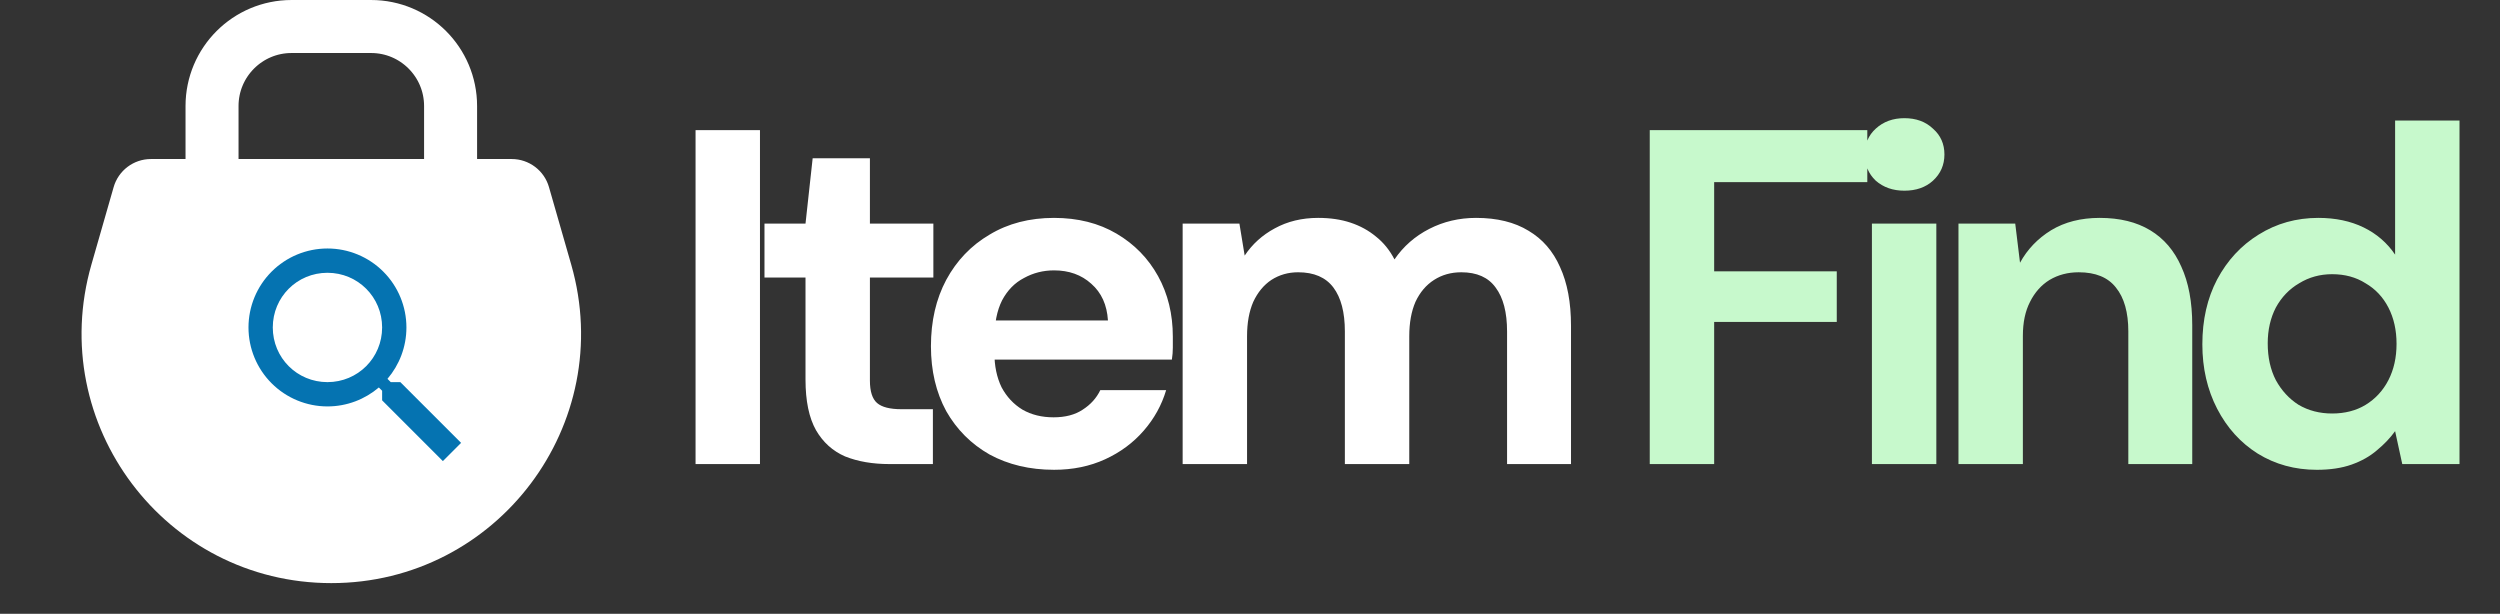<svg width="167" height="41" viewBox="0 0 167 41" fill="none" xmlns="http://www.w3.org/2000/svg">
<rect x="0" y="0" width="167" height="41" fill="#333333" stroke="none"/>
<path d="M7.591 12.5C7.91 11.389 8.927 10.623 10.082 10.623H34.181C35.337 10.623 36.354 11.389 36.672 12.5L38.159 17.679C41.217 28.335 33.218 38.952 22.132 38.952C11.046 38.952 3.047 28.335 6.105 17.679L7.591 12.5Z" fill="white"/>
<path d="M14.164 15.935V7.082C14.164 4.149 16.543 1.771 19.476 1.771H24.788C27.721 1.771 30.099 4.149 30.099 7.082V15.935" stroke="white" stroke-width="3.541"/>
<path d="M21.874 16.599C23.273 16.599 24.615 17.155 25.604 18.144C26.593 19.133 27.149 20.475 27.149 21.874C27.149 23.181 26.67 24.382 25.883 25.307L26.102 25.526H26.743L30.8 29.583L29.583 30.801L25.526 26.743V26.102L25.307 25.883C24.381 26.67 23.18 27.149 21.874 27.149C20.475 27.149 19.133 26.593 18.144 25.604C17.155 24.615 16.599 23.273 16.599 21.874C16.599 20.475 17.155 19.133 18.144 18.144C19.133 17.155 20.475 16.599 21.874 16.599ZM21.874 18.222C19.845 18.222 18.222 19.845 18.222 21.874C18.222 23.903 19.845 25.526 21.874 25.526C23.903 25.526 25.526 23.903 25.526 21.874C25.526 19.845 23.903 18.222 21.874 18.222Z" fill="#0573B1"/>
<path d="M46.463 31V8.691H50.766V31H46.463ZM59.417 31C58.291 31 57.303 30.83 56.453 30.49C55.624 30.129 54.977 29.545 54.509 28.737C54.042 27.909 53.808 26.782 53.808 25.359V18.539H51.067V14.937H53.808L54.286 10.571H58.11V14.937H62.349V18.539H58.11V25.423C58.11 26.145 58.27 26.644 58.588 26.921C58.907 27.197 59.449 27.335 60.214 27.335H62.317V31H59.417ZM70.41 31.382C68.795 31.382 67.361 31.043 66.107 30.363C64.875 29.662 63.908 28.695 63.207 27.462C62.527 26.209 62.187 24.764 62.187 23.128C62.187 21.45 62.527 19.973 63.207 18.698C63.908 17.402 64.875 16.393 66.107 15.671C67.34 14.927 68.774 14.555 70.41 14.555C72.003 14.555 73.395 14.906 74.585 15.607C75.775 16.308 76.699 17.253 77.358 18.443C78.016 19.633 78.345 20.982 78.345 22.491C78.345 22.703 78.345 22.948 78.345 23.224C78.345 23.479 78.324 23.744 78.282 24.02H65.247V21.407H74.011C73.947 20.366 73.576 19.548 72.896 18.953C72.237 18.358 71.408 18.061 70.41 18.061C69.687 18.061 69.018 18.231 68.402 18.571C67.786 18.889 67.297 19.389 66.936 20.069C66.596 20.748 66.426 21.609 66.426 22.65V23.574C66.426 24.445 66.585 25.21 66.904 25.869C67.244 26.506 67.711 27.006 68.306 27.367C68.901 27.707 69.592 27.877 70.378 27.877C71.164 27.877 71.812 27.707 72.322 27.367C72.853 27.027 73.246 26.591 73.501 26.06H77.899C77.602 27.059 77.103 27.962 76.401 28.769C75.7 29.576 74.84 30.214 73.82 30.681C72.8 31.149 71.663 31.382 70.41 31.382ZM79.001 31V14.937H82.793L83.144 17.073C83.654 16.308 84.323 15.702 85.152 15.256C86.002 14.789 86.968 14.555 88.052 14.555C88.859 14.555 89.582 14.661 90.219 14.874C90.856 15.086 91.419 15.394 91.908 15.798C92.418 16.202 92.832 16.712 93.151 17.328C93.746 16.457 94.522 15.777 95.478 15.288C96.434 14.799 97.475 14.555 98.601 14.555C100.003 14.555 101.172 14.842 102.107 15.415C103.041 15.968 103.743 16.775 104.21 17.838C104.699 18.9 104.943 20.207 104.943 21.758V31H100.672V22.14C100.672 20.865 100.418 19.888 99.908 19.208C99.419 18.528 98.654 18.188 97.613 18.188C96.933 18.188 96.328 18.358 95.796 18.698C95.265 19.038 94.851 19.527 94.553 20.164C94.277 20.802 94.139 21.566 94.139 22.459V31H89.837V22.14C89.837 20.865 89.582 19.888 89.072 19.208C88.562 18.528 87.776 18.188 86.713 18.188C86.055 18.188 85.46 18.358 84.929 18.698C84.419 19.038 84.015 19.527 83.718 20.164C83.441 20.802 83.303 21.566 83.303 22.459V31H79.001Z" fill="white"/>
<path d="M110.203 31V8.691H124.736V12.165H114.506V18.125H122.696V21.503H114.506V31H110.203ZM125.044 31V14.938H129.347V31H125.044ZM127.211 12.738C126.446 12.738 125.809 12.515 125.299 12.069C124.81 11.602 124.566 11.017 124.566 10.316C124.566 9.615 124.81 9.041 125.299 8.595C125.809 8.128 126.446 7.894 127.211 7.894C127.997 7.894 128.635 8.128 129.123 8.595C129.633 9.041 129.888 9.615 129.888 10.316C129.888 11.017 129.633 11.602 129.123 12.069C128.635 12.515 127.997 12.738 127.211 12.738ZM130.826 31V14.938H134.618L134.937 17.551C135.426 16.658 136.116 15.936 137.009 15.384C137.922 14.831 139.006 14.555 140.259 14.555C141.598 14.555 142.724 14.831 143.638 15.384C144.551 15.936 145.242 16.743 145.709 17.806C146.198 18.868 146.442 20.175 146.442 21.726V31H142.172V22.14C142.172 20.865 141.895 19.888 141.343 19.208C140.812 18.528 139.983 18.188 138.857 18.188C138.135 18.188 137.487 18.358 136.913 18.698C136.361 19.038 135.925 19.527 135.606 20.164C135.288 20.78 135.128 21.535 135.128 22.427V31H130.826ZM154.766 31.383C153.3 31.383 151.983 31.021 150.814 30.299C149.667 29.576 148.764 28.578 148.105 27.303C147.447 26.028 147.117 24.594 147.117 23.001C147.117 21.365 147.447 19.92 148.105 18.666C148.785 17.392 149.71 16.393 150.878 15.671C152.068 14.927 153.396 14.555 154.862 14.555C156.009 14.555 157.018 14.768 157.89 15.192C158.761 15.617 159.462 16.223 159.993 17.009V8.053H164.295V31H160.471L159.993 28.801C159.674 29.247 159.271 29.672 158.782 30.076C158.314 30.48 157.751 30.798 157.093 31.032C156.434 31.266 155.659 31.383 154.766 31.383ZM155.786 27.622C156.636 27.622 157.38 27.431 158.017 27.048C158.676 26.644 159.186 26.092 159.547 25.391C159.908 24.69 160.089 23.882 160.089 22.969C160.089 22.055 159.908 21.248 159.547 20.547C159.186 19.846 158.676 19.304 158.017 18.921C157.38 18.517 156.636 18.316 155.786 18.316C154.979 18.316 154.246 18.517 153.587 18.921C152.928 19.304 152.408 19.846 152.025 20.547C151.664 21.248 151.484 22.044 151.484 22.937C151.484 23.872 151.664 24.69 152.025 25.391C152.408 26.092 152.918 26.644 153.555 27.048C154.214 27.431 154.957 27.622 155.786 27.622Z" fill="#C7F9CC"/>
</svg>

